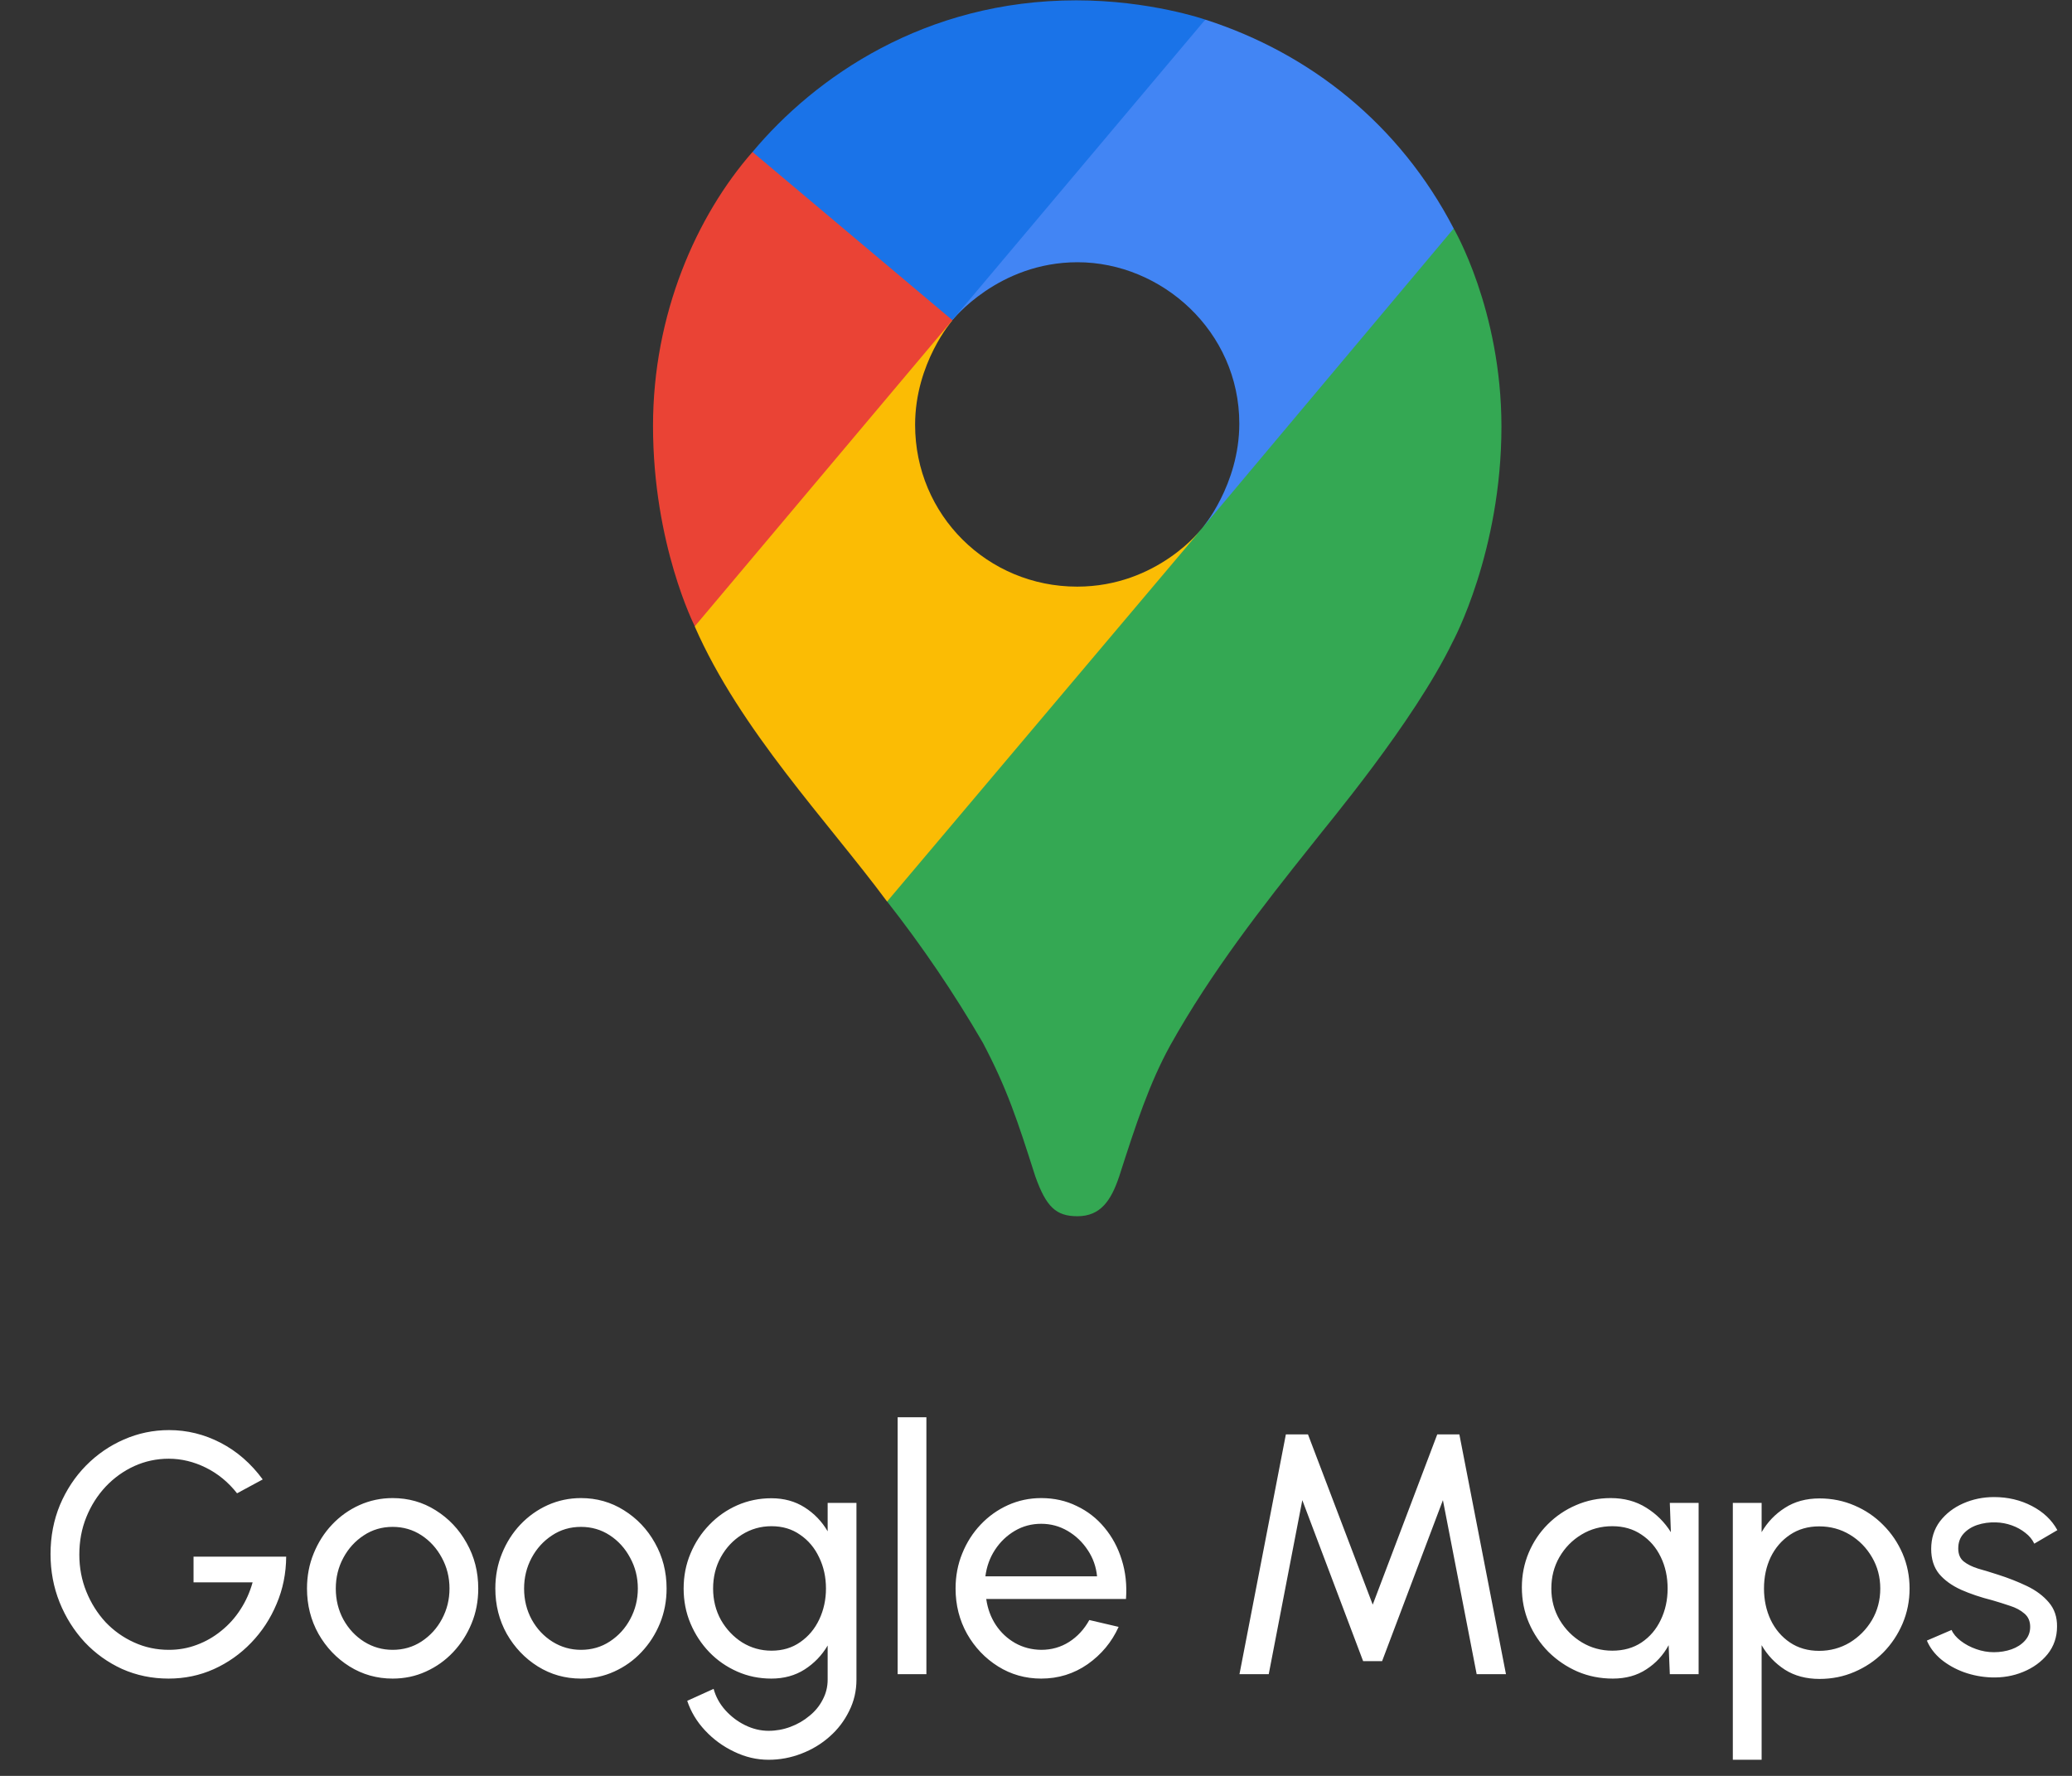 <svg width="49" height="42" viewBox="0 0 49 42" fill="none" xmlns="http://www.w3.org/2000/svg">
<rect x="0" y="0" width="49" height="42" fill="#333333" stroke="none"/>
<path d="M20.975 21.315C21.807 22.375 22.564 23.492 23.241 24.657C23.819 25.753 24.06 26.496 24.482 27.817C24.741 28.546 24.975 28.764 25.479 28.764C26.027 28.764 26.276 28.394 26.468 27.821C26.868 26.574 27.181 25.622 27.675 24.723C28.645 22.987 29.85 21.444 31.034 19.962C31.355 19.542 33.427 17.097 34.36 15.168C34.36 15.168 35.507 13.05 35.507 10.09C35.507 7.322 34.376 5.402 34.376 5.402L31.12 6.274L29.143 11.482L28.653 12.201L28.556 12.331L28.425 12.494L28.197 12.754L27.871 13.08L26.11 14.515L21.707 17.057L20.975 21.315Z" fill="#34A853"/>
<path d="M16.43 14.817C17.505 17.271 19.577 19.429 20.978 21.322L28.424 12.502C28.424 12.502 27.375 13.874 25.473 13.874C23.353 13.874 21.641 12.181 21.641 10.047C21.641 8.584 22.521 7.578 22.521 7.578L17.467 8.932L16.43 14.817Z" fill="#FBBC04"/>
<path d="M28.508 0.465C30.981 1.262 33.097 2.936 34.378 5.404L28.427 12.496C28.427 12.496 29.308 11.472 29.308 10.018C29.308 7.834 27.469 6.202 25.482 6.202C23.603 6.202 22.524 7.572 22.524 7.572V3.104L28.508 0.465Z" fill="#4285F4"/>
<path d="M17.795 3.595C19.272 1.828 21.871 0.008 25.454 0.008C27.193 0.008 28.503 0.464 28.503 0.464L22.52 7.572H18.281L17.795 3.595Z" fill="#1A73E8"/>
<path d="M16.431 14.812C16.431 14.812 15.443 12.876 15.443 10.072C15.443 7.421 16.473 5.104 17.795 3.594L22.523 7.572L16.431 14.812Z" fill="#EA4335"/>
<path d="M3.986 39.699C3.594 39.699 3.228 39.623 2.888 39.472C2.551 39.318 2.255 39.106 2.001 38.836C1.75 38.564 1.553 38.251 1.41 37.897C1.267 37.54 1.195 37.16 1.195 36.755C1.195 36.336 1.27 35.949 1.418 35.592C1.569 35.236 1.774 34.925 2.034 34.661C2.296 34.396 2.594 34.191 2.929 34.045C3.266 33.897 3.623 33.822 3.998 33.822C4.424 33.822 4.831 33.922 5.217 34.122C5.603 34.322 5.935 34.611 6.213 34.989L5.606 35.317C5.398 35.052 5.151 34.85 4.865 34.709C4.581 34.569 4.289 34.499 3.99 34.499C3.704 34.499 3.432 34.557 3.176 34.673C2.922 34.789 2.696 34.951 2.499 35.159C2.305 35.367 2.152 35.607 2.042 35.88C1.931 36.153 1.876 36.448 1.876 36.767C1.876 37.077 1.931 37.369 2.042 37.642C2.152 37.914 2.304 38.155 2.495 38.363C2.69 38.568 2.915 38.728 3.172 38.844C3.428 38.961 3.702 39.019 3.994 39.019C4.226 39.019 4.446 38.98 4.654 38.901C4.865 38.823 5.058 38.712 5.233 38.569C5.411 38.426 5.563 38.257 5.687 38.063C5.814 37.868 5.909 37.655 5.974 37.423H4.577V36.815H6.768C6.765 37.212 6.69 37.585 6.541 37.933C6.395 38.282 6.194 38.588 5.938 38.853C5.684 39.117 5.39 39.325 5.055 39.476C4.723 39.625 4.366 39.699 3.986 39.699ZM9.285 39.699C8.913 39.699 8.573 39.603 8.265 39.411C7.96 39.22 7.715 38.963 7.532 38.642C7.351 38.318 7.26 37.96 7.26 37.569C7.26 37.272 7.313 36.995 7.418 36.739C7.524 36.479 7.668 36.252 7.852 36.058C8.038 35.861 8.254 35.707 8.5 35.596C8.745 35.486 9.007 35.43 9.285 35.43C9.658 35.43 9.997 35.526 10.302 35.718C10.61 35.91 10.854 36.167 11.035 36.492C11.219 36.816 11.31 37.175 11.31 37.569C11.31 37.863 11.258 38.139 11.152 38.395C11.047 38.651 10.901 38.878 10.715 39.075C10.531 39.27 10.317 39.422 10.071 39.533C9.828 39.644 9.566 39.699 9.285 39.699ZM9.285 39.019C9.539 39.019 9.767 38.953 9.97 38.82C10.175 38.685 10.336 38.508 10.452 38.29C10.571 38.068 10.63 37.828 10.63 37.569C10.63 37.304 10.569 37.061 10.448 36.84C10.329 36.618 10.168 36.441 9.966 36.309C9.763 36.177 9.537 36.111 9.285 36.111C9.032 36.111 8.804 36.178 8.601 36.313C8.399 36.446 8.238 36.622 8.119 36.844C8 37.065 7.941 37.307 7.941 37.569C7.941 37.839 8.002 38.084 8.123 38.306C8.245 38.525 8.408 38.699 8.613 38.828C8.818 38.955 9.042 39.019 9.285 39.019ZM13.739 39.699C13.366 39.699 13.026 39.603 12.718 39.411C12.413 39.22 12.169 38.963 11.985 38.642C11.804 38.318 11.714 37.96 11.714 37.569C11.714 37.272 11.767 36.995 11.872 36.739C11.977 36.479 12.122 36.252 12.305 36.058C12.492 35.861 12.707 35.707 12.953 35.596C13.199 35.486 13.461 35.43 13.739 35.43C14.111 35.43 14.45 35.526 14.755 35.718C15.063 35.91 15.308 36.167 15.489 36.492C15.672 36.816 15.764 37.175 15.764 37.569C15.764 37.863 15.711 38.139 15.606 38.395C15.501 38.651 15.355 38.878 15.168 39.075C14.985 39.27 14.77 39.422 14.525 39.533C14.282 39.644 14.02 39.699 13.739 39.699ZM13.739 39.019C13.993 39.019 14.221 38.953 14.423 38.82C14.629 38.685 14.789 38.508 14.905 38.29C15.024 38.068 15.084 37.828 15.084 37.569C15.084 37.304 15.023 37.061 14.901 36.84C14.782 36.618 14.622 36.441 14.419 36.309C14.217 36.177 13.99 36.111 13.739 36.111C13.485 36.111 13.257 36.178 13.054 36.313C12.852 36.446 12.691 36.622 12.572 36.844C12.454 37.065 12.394 37.307 12.394 37.569C12.394 37.839 12.455 38.084 12.576 38.306C12.698 38.525 12.861 38.699 13.067 38.828C13.272 38.955 13.496 39.019 13.739 39.019ZM19.573 35.544H20.254V39.723C20.254 39.991 20.196 40.239 20.08 40.468C19.966 40.701 19.812 40.902 19.618 41.072C19.424 41.245 19.202 41.378 18.954 41.473C18.705 41.57 18.446 41.619 18.176 41.619C17.895 41.619 17.624 41.555 17.362 41.428C17.1 41.304 16.871 41.137 16.674 40.926C16.479 40.718 16.339 40.485 16.252 40.225L16.876 39.942C16.927 40.128 17.019 40.296 17.151 40.444C17.287 40.595 17.443 40.714 17.621 40.801C17.802 40.89 17.987 40.934 18.176 40.934C18.354 40.934 18.526 40.903 18.691 40.841C18.858 40.779 19.008 40.693 19.14 40.582C19.275 40.474 19.38 40.346 19.456 40.197C19.534 40.051 19.573 39.893 19.573 39.723V38.917C19.436 39.15 19.253 39.339 19.027 39.484C18.802 39.627 18.541 39.699 18.241 39.699C17.955 39.699 17.686 39.644 17.435 39.533C17.184 39.422 16.964 39.27 16.775 39.075C16.586 38.878 16.437 38.651 16.329 38.395C16.221 38.139 16.167 37.863 16.167 37.569C16.167 37.275 16.221 36.999 16.329 36.742C16.437 36.483 16.586 36.257 16.775 36.062C16.964 35.865 17.184 35.711 17.435 35.6C17.686 35.49 17.955 35.434 18.241 35.434C18.541 35.434 18.802 35.506 19.027 35.649C19.253 35.792 19.436 35.981 19.573 36.216V35.544ZM18.245 39.039C18.507 39.039 18.734 38.971 18.925 38.836C19.12 38.701 19.27 38.522 19.375 38.298C19.48 38.074 19.533 37.831 19.533 37.569C19.533 37.299 19.479 37.053 19.371 36.832C19.266 36.608 19.116 36.429 18.921 36.297C18.73 36.162 18.504 36.095 18.245 36.095C17.991 36.095 17.759 36.161 17.548 36.293C17.338 36.425 17.17 36.603 17.046 36.828C16.925 37.049 16.864 37.296 16.864 37.569C16.864 37.842 16.926 38.09 17.05 38.314C17.177 38.535 17.345 38.712 17.552 38.844C17.763 38.974 17.994 39.039 18.245 39.039ZM21.228 39.594V33.519H21.908V39.594H21.228ZM24.623 39.699C24.251 39.699 23.91 39.603 23.603 39.411C23.298 39.22 23.053 38.963 22.87 38.642C22.689 38.318 22.598 37.96 22.598 37.569C22.598 37.272 22.651 36.995 22.756 36.739C22.861 36.479 23.006 36.252 23.19 36.058C23.376 35.861 23.592 35.707 23.838 35.596C24.083 35.486 24.345 35.43 24.623 35.43C24.928 35.43 25.208 35.492 25.462 35.617C25.718 35.738 25.937 35.908 26.118 36.127C26.301 36.346 26.438 36.599 26.527 36.888C26.619 37.177 26.652 37.486 26.628 37.816H23.323C23.356 38.045 23.431 38.251 23.55 38.431C23.669 38.61 23.82 38.751 24.004 38.857C24.19 38.962 24.396 39.016 24.623 39.019C24.866 39.019 25.086 38.957 25.283 38.832C25.48 38.706 25.64 38.533 25.761 38.314L26.454 38.476C26.292 38.835 26.047 39.129 25.721 39.359C25.394 39.586 25.028 39.699 24.623 39.699ZM23.303 37.281H25.944C25.922 37.054 25.849 36.848 25.725 36.662C25.601 36.473 25.443 36.321 25.251 36.208C25.059 36.095 24.85 36.038 24.623 36.038C24.396 36.038 24.189 36.093 24 36.204C23.811 36.315 23.654 36.465 23.53 36.654C23.408 36.84 23.333 37.049 23.303 37.281ZM29.312 39.594L30.409 33.924H30.932L32.463 37.95L33.989 33.924H34.512L35.614 39.594H34.921L34.123 35.479L32.685 39.286H32.236L30.798 35.479L30.004 39.594H29.312ZM39.489 35.544H40.17V39.594H39.489L39.461 38.909C39.334 39.144 39.159 39.335 38.934 39.48C38.713 39.626 38.449 39.699 38.141 39.699C37.844 39.699 37.566 39.644 37.306 39.533C37.047 39.42 36.818 39.264 36.618 39.067C36.421 38.867 36.267 38.638 36.156 38.379C36.045 38.12 35.99 37.84 35.99 37.54C35.99 37.252 36.044 36.979 36.152 36.722C36.26 36.466 36.41 36.242 36.602 36.05C36.796 35.856 37.02 35.704 37.274 35.596C37.528 35.486 37.8 35.43 38.092 35.43C38.411 35.43 38.69 35.506 38.931 35.657C39.171 35.806 39.365 35.999 39.514 36.236L39.489 35.544ZM38.129 39.039C38.396 39.039 38.627 38.974 38.821 38.844C39.018 38.712 39.169 38.534 39.275 38.31C39.383 38.086 39.437 37.839 39.437 37.569C39.437 37.293 39.383 37.045 39.275 36.824C39.167 36.599 39.014 36.423 38.817 36.293C38.623 36.161 38.393 36.095 38.129 36.095C37.861 36.095 37.618 36.161 37.4 36.293C37.181 36.425 37.007 36.603 36.877 36.828C36.75 37.049 36.687 37.296 36.687 37.569C36.687 37.842 36.753 38.09 36.885 38.314C37.017 38.535 37.193 38.712 37.412 38.844C37.63 38.974 37.869 39.039 38.129 39.039ZM41.66 41.619H40.979V35.544H41.66V36.236C41.797 35.999 41.981 35.807 42.211 35.661C42.44 35.513 42.713 35.438 43.029 35.438C43.323 35.438 43.598 35.494 43.855 35.605C44.114 35.715 44.341 35.869 44.535 36.066C44.73 36.261 44.882 36.486 44.993 36.742C45.103 36.999 45.159 37.275 45.159 37.569C45.159 37.863 45.103 38.14 44.993 38.399C44.882 38.658 44.73 38.886 44.535 39.084C44.341 39.278 44.114 39.43 43.855 39.541C43.598 39.652 43.323 39.707 43.029 39.707C42.713 39.707 42.44 39.634 42.211 39.489C41.981 39.34 41.797 39.147 41.66 38.909V41.619ZM43.02 36.099C42.759 36.099 42.529 36.165 42.332 36.297C42.135 36.429 41.982 36.606 41.874 36.828C41.769 37.049 41.716 37.296 41.716 37.569C41.716 37.839 41.769 38.086 41.874 38.31C41.982 38.534 42.133 38.712 42.328 38.844C42.525 38.977 42.756 39.043 43.02 39.043C43.282 39.043 43.523 38.978 43.741 38.849C43.96 38.716 44.136 38.539 44.268 38.318C44.4 38.094 44.466 37.844 44.466 37.569C44.466 37.299 44.401 37.053 44.272 36.832C44.142 36.608 43.968 36.429 43.749 36.297C43.531 36.165 43.288 36.099 43.02 36.099ZM47.087 39.671C46.868 39.663 46.655 39.622 46.447 39.549C46.242 39.474 46.061 39.372 45.905 39.245C45.751 39.116 45.639 38.967 45.568 38.8L46.152 38.549C46.192 38.641 46.265 38.727 46.37 38.808C46.476 38.889 46.597 38.954 46.735 39.002C46.873 39.051 47.012 39.075 47.152 39.075C47.3 39.075 47.44 39.052 47.569 39.007C47.699 38.961 47.804 38.893 47.885 38.804C47.969 38.712 48.011 38.603 48.011 38.476C48.011 38.341 47.965 38.236 47.873 38.16C47.784 38.082 47.67 38.021 47.533 37.978C47.398 37.932 47.26 37.889 47.12 37.848C46.842 37.778 46.593 37.694 46.374 37.597C46.156 37.497 45.983 37.372 45.856 37.221C45.732 37.067 45.67 36.871 45.67 36.633C45.67 36.382 45.739 36.165 45.876 35.981C46.017 35.798 46.2 35.656 46.427 35.556C46.654 35.456 46.897 35.406 47.156 35.406C47.483 35.406 47.781 35.476 48.051 35.617C48.321 35.757 48.522 35.947 48.654 36.188L48.108 36.508C48.062 36.41 47.992 36.325 47.897 36.252C47.803 36.177 47.695 36.117 47.573 36.074C47.452 36.031 47.328 36.008 47.201 36.005C47.044 36 46.897 36.02 46.759 36.066C46.624 36.112 46.515 36.182 46.431 36.277C46.35 36.369 46.31 36.483 46.31 36.621C46.31 36.756 46.353 36.859 46.439 36.929C46.528 36.999 46.643 37.056 46.783 37.099C46.926 37.139 47.082 37.187 47.249 37.241C47.495 37.319 47.724 37.41 47.938 37.512C48.151 37.615 48.322 37.743 48.452 37.897C48.584 38.051 48.649 38.241 48.646 38.468C48.646 38.716 48.572 38.934 48.424 39.12C48.275 39.303 48.082 39.444 47.844 39.541C47.61 39.638 47.357 39.681 47.087 39.671Z" fill="white"/>
</svg>
